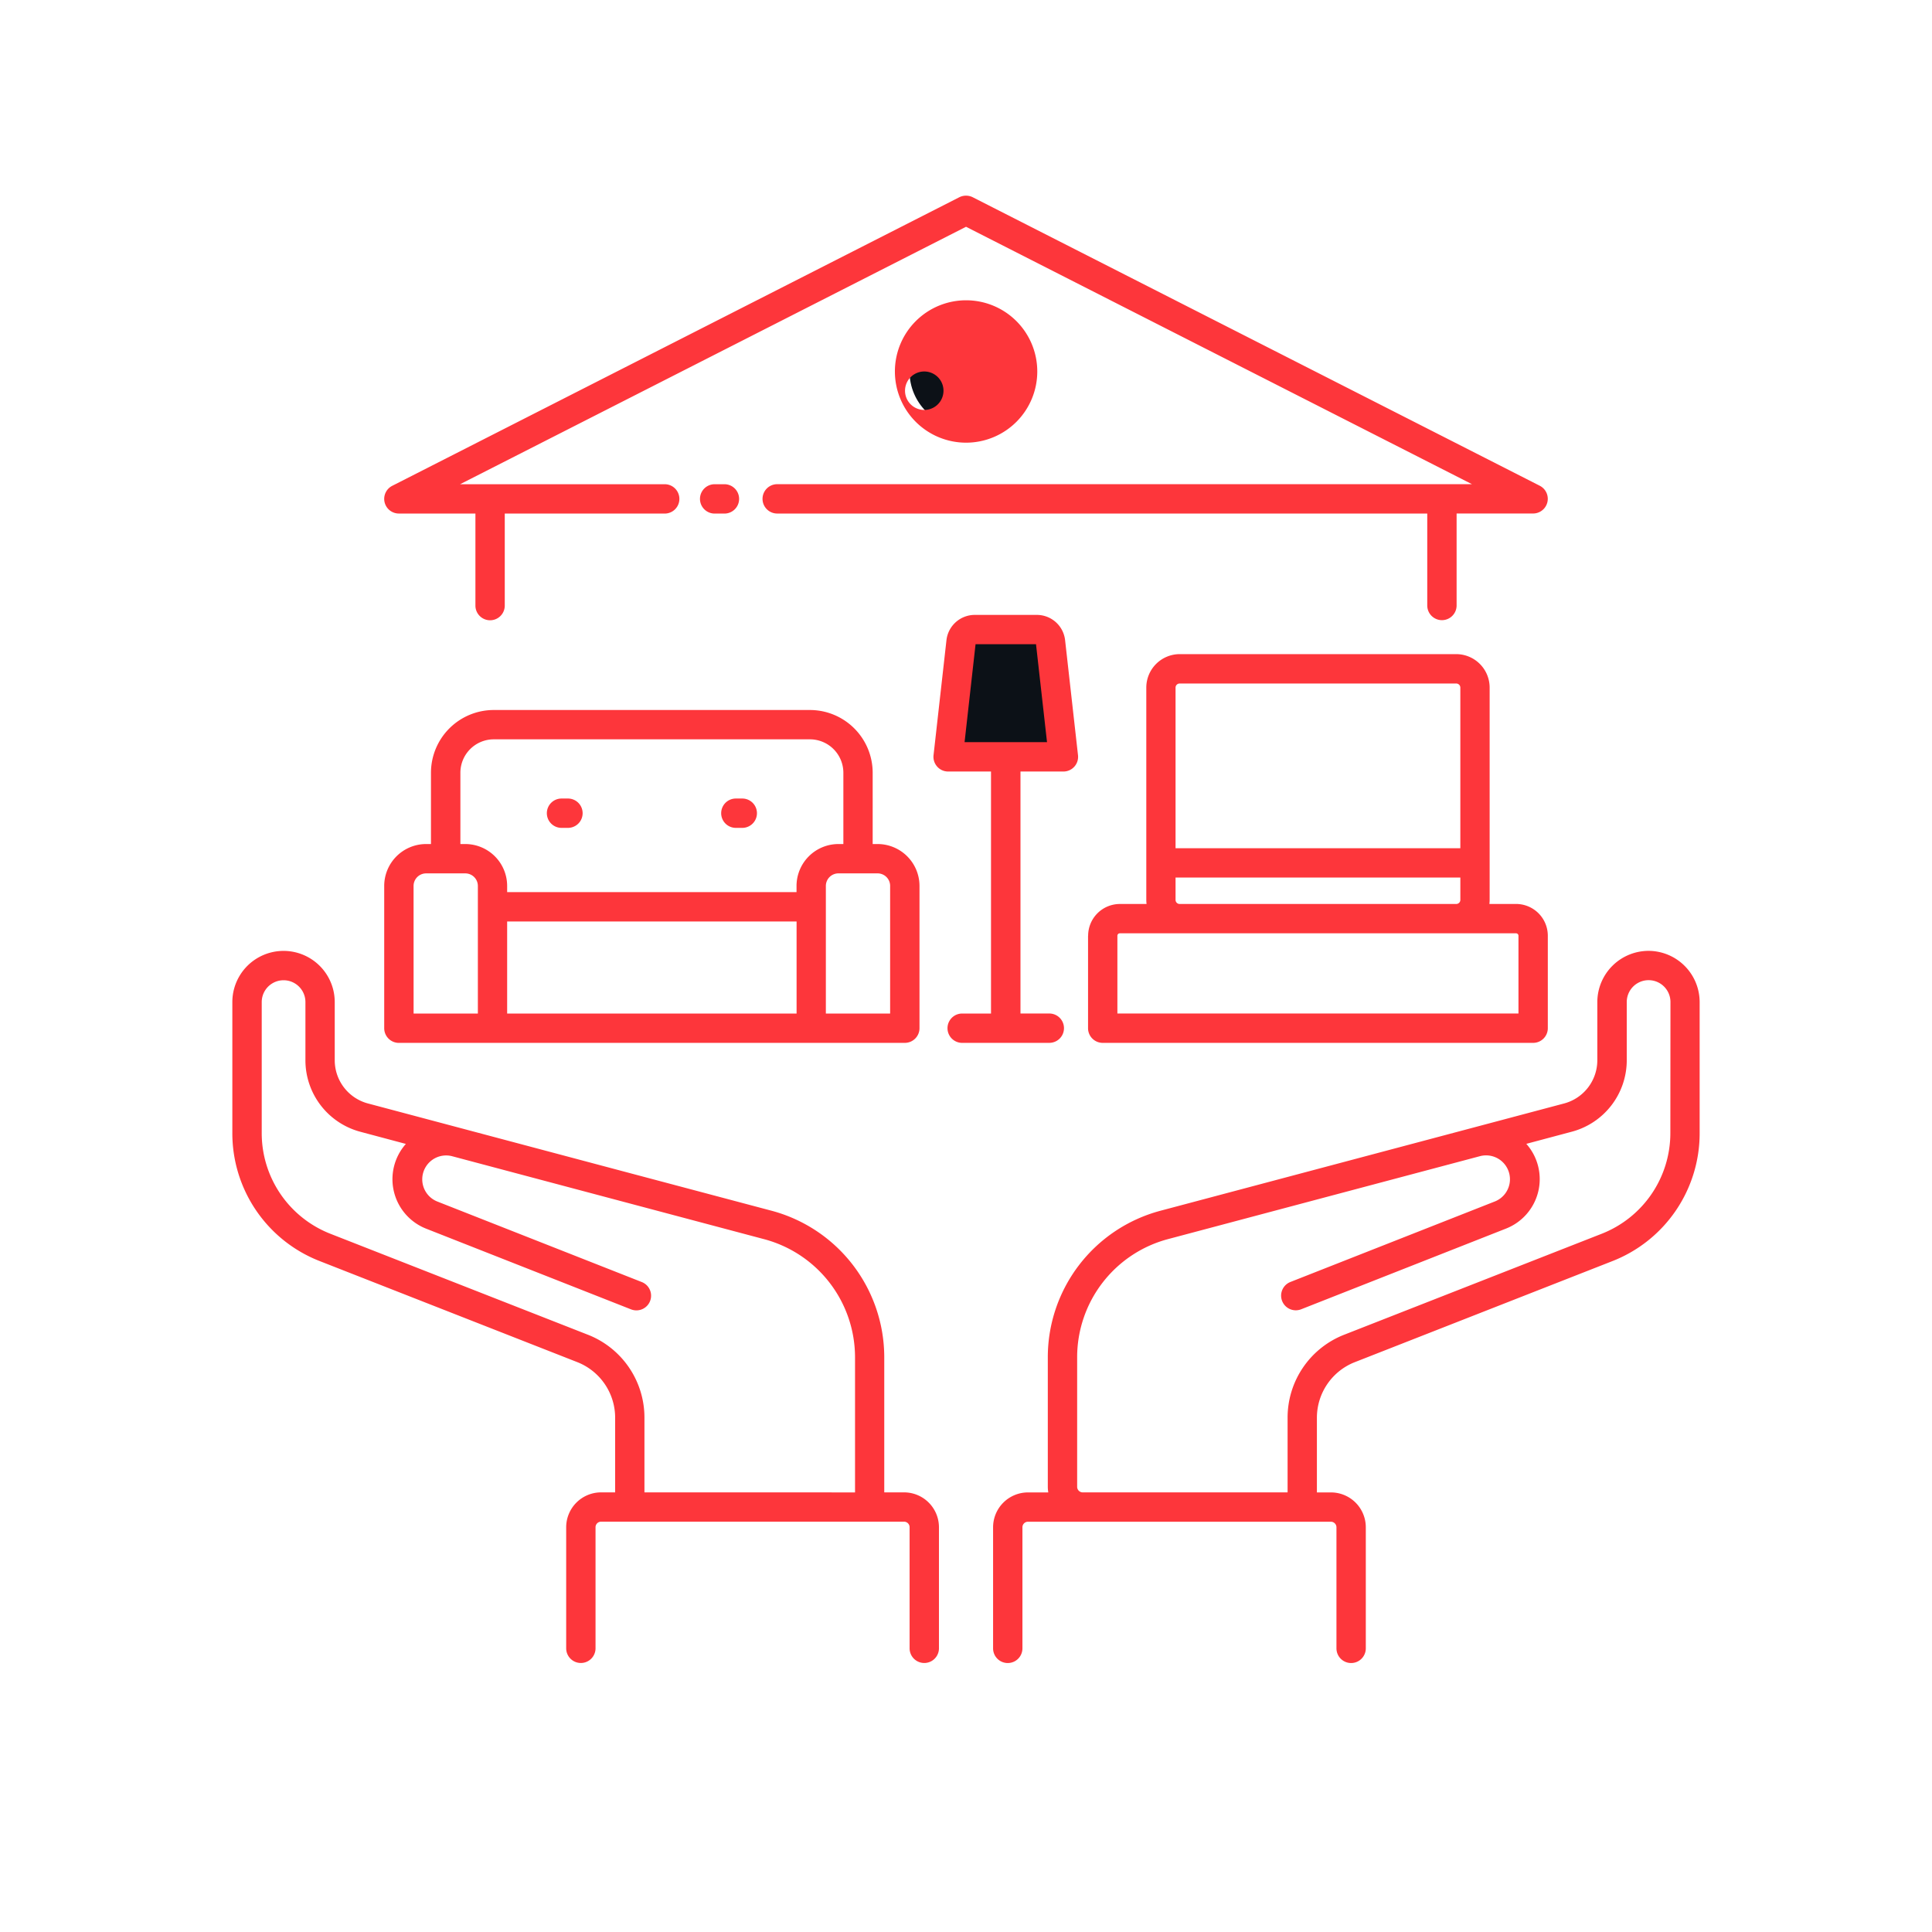 <svg xmlns="http://www.w3.org/2000/svg" xmlns:xlink="http://www.w3.org/1999/xlink" width="158" height="158" viewBox="0 0 158 158">

  <g id="household-insurance" transform="translate(-666 -710)">
    <g transform="matrix(1, 0, 0, 1, 666, 710)" filter="url(#Rectangle_33)">
      <rect id="Rectangle_33-2" data-name="Rectangle 33" width="140" height="140" transform="translate(9 6)" fill="#fff"/>
    </g>
    <g id="Group_106" data-name="Group 106" transform="translate(444.745 676.026)">
      <g id="Group_95" data-name="Group 95" transform="translate(253.876 51.173)">
        <path id="Path_67" data-name="Path 67" d="M335.737,73.814l-46.38-23.6-46.38,23.6Z" transform="translate(-242.976 -50.214)" fill="none"/>
      </g>
      <g id="Group_96" data-name="Group 96" transform="translate(268.757 157.223)">
        <path id="Path_68" data-name="Path 68" d="M247.6,71.4h24.783a1.65,1.65,0,0,1,1.652,1.652v9.9H245.949v-9.9A1.65,1.65,0,0,1,247.6,71.4Z" transform="translate(-245.949 -71.4)" fill="none"/>
      </g>
      <g id="Group_97" data-name="Group 97" transform="translate(241.456 112.938)">
        <path id="Path_69" data-name="Path 69" d="M246.467,65.541V70.3a4.854,4.854,0,0,0,3.6,4.69l33.021,8.775A11.191,11.191,0,0,1,291.4,94.582v12.254H271.8V99.55a6.126,6.126,0,0,0-3.883-5.7L246.9,85.614a10.084,10.084,0,0,1-6.407-9.391V65.541a2.986,2.986,0,0,1,2.988-2.988h0a2.985,2.985,0,0,1,2.986,2.988Z" transform="translate(-240.495 -62.553)" fill="none"/>
      </g>
      <g id="Group_98" data-name="Group 98" transform="translate(303.671 157.223)">
        <path id="Path_70" data-name="Path 70" d="M279.359,71.4H254.576a1.65,1.65,0,0,0-1.652,1.652v9.9h28.087v-9.9a1.65,1.65,0,0,0-1.652-1.652Z" transform="translate(-252.924 -71.4)" fill="none"/>
      </g>
      <g id="Group_99" data-name="Group 99" transform="translate(308.141 112.938)">
        <path id="Path_71" data-name="Path 71" d="M298.758,65.541V70.3a4.848,4.848,0,0,1-3.6,4.69l-33.017,8.775a11.19,11.19,0,0,0-8.319,10.817v10.6a1.656,1.656,0,0,0,1.657,1.657h17.955V99.55a6.126,6.126,0,0,1,3.883-5.7l21.015-8.239a10.084,10.084,0,0,0,6.407-9.391V65.541a2.987,2.987,0,0,0-2.988-2.988h0a2.986,2.986,0,0,0-2.993,2.988Z" transform="translate(-253.817 -62.553)" fill="none"/>
      </g>
      <g id="Group_100" data-name="Group 100" transform="translate(253.875 93.236)">
        <path id="Path_72" data-name="Path 72" d="M282.13,69.584h-1.607V62.551a3.931,3.931,0,0,0-3.929-3.934H250.735a3.931,3.931,0,0,0-3.929,3.934v7.033H245.2a2.224,2.224,0,0,0-2.223,2.223V83.445h41.377V71.807A2.224,2.224,0,0,0,282.13,69.584Z" transform="translate(-242.976 -58.617)" fill="none"/>
      </g>
      <g id="Group_101" data-name="Group 101" transform="translate(298.791 85.462)">
        <path id="Path_73" data-name="Path 73" d="M261.38,67.471h-9.431l1.061-9.406a1.119,1.119,0,0,1,1.116-1h5.081a1.126,1.126,0,0,1,1.116,1Z" transform="translate(-251.949 -57.064)" fill="#0c1117"/>
      </g>
      <g id="Group_102" data-name="Group 102" transform="translate(316.195 104.543)">
        <path id="Path_74" data-name="Path 74" d="M255.426,63.9a1.536,1.536,0,0,0,1.532,1.537h22.621A1.536,1.536,0,0,0,281.11,63.9V60.876H255.426Z" transform="translate(-255.426 -60.876)" fill="none"/>
      </g>
      <g id="Group_103" data-name="Group 103" transform="translate(316.195 88.671)">
        <path id="Path_75" data-name="Path 75" d="M279.578,57.705h-22.62a1.533,1.533,0,0,0-1.532,1.537V73.578H281.11V59.242a1.533,1.533,0,0,0-1.532-1.537Z" transform="translate(-255.426 -57.705)" fill="none"/>
      </g>
      <g id="Group_104" data-name="Group 104" transform="translate(311.435 109.103)">
        <path id="Path_76" data-name="Path 76" d="M255.877,61.787h32.4a1.4,1.4,0,0,1,1.4,1.4V70.75h-35.2V63.184A1.4,1.4,0,0,1,255.877,61.787Z" transform="translate(-254.475 -61.787)" fill="none"/>
      </g>
      <g id="Group_105" data-name="Group 105" transform="translate(295.637 59.734)">
        <circle id="Ellipse_7" data-name="Ellipse 7" cx="4.62" cy="4.62" r="4.62" transform="translate(0 0)" fill="#0c1117"/>
      </g>
      <path id="Path_77" data-name="Path 77" d="M295.192,156.021H293.57V144.969a12.41,12.41,0,0,0-9.21-11.979l-12.124-3.219-13.42-3.569h0l-7.473-1.987a3.658,3.658,0,0,1-2.713-3.529v-4.76a4.187,4.187,0,1,0-8.374,0v10.682a11.22,11.22,0,0,0,7.168,10.507l21.014,8.244a4.883,4.883,0,0,1,3.124,4.575v6.087h-1.151a2.855,2.855,0,0,0-2.853,2.853v9.9a1.2,1.2,0,1,0,2.4,0v-9.9a.453.453,0,0,1,.451-.456h24.783a.453.453,0,0,1,.451.456v9.9a1.2,1.2,0,0,0,2.4,0v-9.9A2.855,2.855,0,0,0,295.192,156.021Zm-21.234,0v-6.087a7.276,7.276,0,0,0-4.645-6.813L248.3,134.882a8.834,8.834,0,0,1-5.641-8.274V115.926a1.787,1.787,0,1,1,3.574,0v4.76a6.048,6.048,0,0,0,4.5,5.847l3.714.991a4.347,4.347,0,0,0,1.662,6.933l16.759,6.6a1.244,1.244,0,0,0,.441.08,1.2,1.2,0,0,0,.441-2.313l-16.759-6.6a1.953,1.953,0,0,1,1.216-3.7L273,132.458h0l10.752,2.858a10.005,10.005,0,0,1,7.428,9.656v11.052Zm82.112-44.285a4.194,4.194,0,0,0-4.185,4.19v4.76a3.658,3.658,0,0,1-2.713,3.529l-33.017,8.775a12.4,12.4,0,0,0-9.21,11.979v10.6a2.758,2.758,0,0,0,.04.456h-1.662a2.855,2.855,0,0,0-2.853,2.853v9.9a1.2,1.2,0,1,0,2.4,0v-9.9a.453.453,0,0,1,.451-.456H330.1a.456.456,0,0,1,.451.456v9.9a1.2,1.2,0,0,0,2.4,0v-9.9a2.851,2.851,0,0,0-2.848-2.853h-1.151v-6.087a4.883,4.883,0,0,1,3.124-4.575l21.014-8.244a11.223,11.223,0,0,0,7.163-10.507V115.926a4.193,4.193,0,0,0-4.187-4.19Zm1.787,14.872a8.841,8.841,0,0,1-5.641,8.274l-21.016,8.24a7.276,7.276,0,0,0-4.645,6.813v6.087H309.8a.457.457,0,0,1-.455-.456v-10.6a10,10,0,0,1,7.428-9.656l10.747-2.858h0l14.8-3.934a1.953,1.953,0,0,1,1.216,3.7l-16.759,6.6a1.2,1.2,0,0,0,.44,2.313,1.242,1.242,0,0,0,.44-.08l16.754-6.6a4.346,4.346,0,0,0,1.667-6.933l3.714-.991a6.048,6.048,0,0,0,4.5-5.847v-4.76a1.787,1.787,0,1,1,3.574,0ZM253.875,119.26h41.377a1.2,1.2,0,0,0,1.2-1.2V106.425A3.429,3.429,0,0,0,293.029,103h-.406V97.17a5.135,5.135,0,0,0-5.131-5.131H261.634a5.135,5.135,0,0,0-5.134,5.13V103h-.4a3.429,3.429,0,0,0-3.424,3.424v11.638a1.2,1.2,0,0,0,1.2,1.2Zm8.855-9.926H286.4v7.528H262.73Zm31.32-2.908v10.437h-5.256V106.425a1.028,1.028,0,0,1,1.026-1.026h3.209a1.026,1.026,0,0,1,1.022,1.026ZM258.906,97.17a2.732,2.732,0,0,1,2.728-2.733h25.859a2.737,2.737,0,0,1,2.733,2.733V103h-.406a3.429,3.429,0,0,0-3.424,3.424v.506H262.73v-.506A3.429,3.429,0,0,0,259.306,103h-.4Zm-3.829,9.255A1.026,1.026,0,0,1,256.1,105.4h3.209a1.028,1.028,0,0,1,1.026,1.026v10.437h-5.256Zm10.9-5.947a1.2,1.2,0,0,1,1.2-1.2h.526a1.2,1.2,0,1,1,0,2.4h-.526a1.2,1.2,0,0,1-1.2-1.2Zm14.256,0a1.2,1.2,0,0,1,1.2-1.2h.526a1.2,1.2,0,1,1,0,2.4h-.526a1.2,1.2,0,0,1-1.2-1.2Zm26.835,18.781a1.2,1.2,0,1,0,0-2.4H304.71V97.07h3.514a1.2,1.2,0,0,0,1.191-1.331l-1.056-9.411a2.324,2.324,0,0,0-2.308-2.067H300.97a2.329,2.329,0,0,0-2.313,2.067l-1.057,9.41a1.2,1.2,0,0,0,.3.931,1.188,1.188,0,0,0,.891.4H302.3v19.792h-2.358a1.2,1.2,0,1,0,0,2.4Zm-6.032-32.6h4.945l.9,8.009h-6.743Zm9.2,23.837v7.564a1.2,1.2,0,0,0,1.2,1.2h35.2a1.2,1.2,0,0,0,1.2-1.2V110.5a2.6,2.6,0,0,0-2.6-2.6h-2.177c.01-.11.02-.22.02-.335V90.207a2.738,2.738,0,0,0-2.733-2.738h-22.62A2.738,2.738,0,0,0,315,90.207v17.36c0,.115.01.225.02.335h-2.177a2.6,2.6,0,0,0-2.6,2.6Zm35.2,0v6.362h-32.8V110.5a.2.2,0,0,1,.2-.2h32.4a.2.2,0,0,1,.2.2ZM317.392,90.207a.336.336,0,0,1,.335-.335h22.62a.335.335,0,0,1,.335.335v13.135h-23.29Zm0,17.36V105.74h23.291v1.827a.335.335,0,0,1-.335.335h-22.62A.336.336,0,0,1,317.392,107.567ZM252.709,75.055a1.2,1.2,0,0,1,.626-1.352l46.377-23.6a1.23,1.23,0,0,1,1.091,0L347.18,73.7a1.2,1.2,0,0,1-.541,2.268h-6.262v7.523a1.2,1.2,0,1,1-2.4,0v-7.52H284.815a1.2,1.2,0,1,1,0-2.4h56.819L300.258,52.52,258.881,73.574h16.734a1.2,1.2,0,1,1,0,2.4h-13.08V83.5a1.2,1.2,0,1,1-2.4,0V75.971h-6.257a1.2,1.2,0,0,1-1.169-.916ZM280.5,73.574a1.2,1.2,0,1,1,0,2.4h-.8a1.2,1.2,0,1,1,0-2.4Zm25.584-9.22a5.822,5.822,0,1,0-5.822,5.822,5.822,5.822,0,0,0,5.822-5.822Zm-9.24,0a1.573,1.573,0,1,1-.005,0Z" fill="#fd363b"/>
    </g>
  </g>
</svg>
